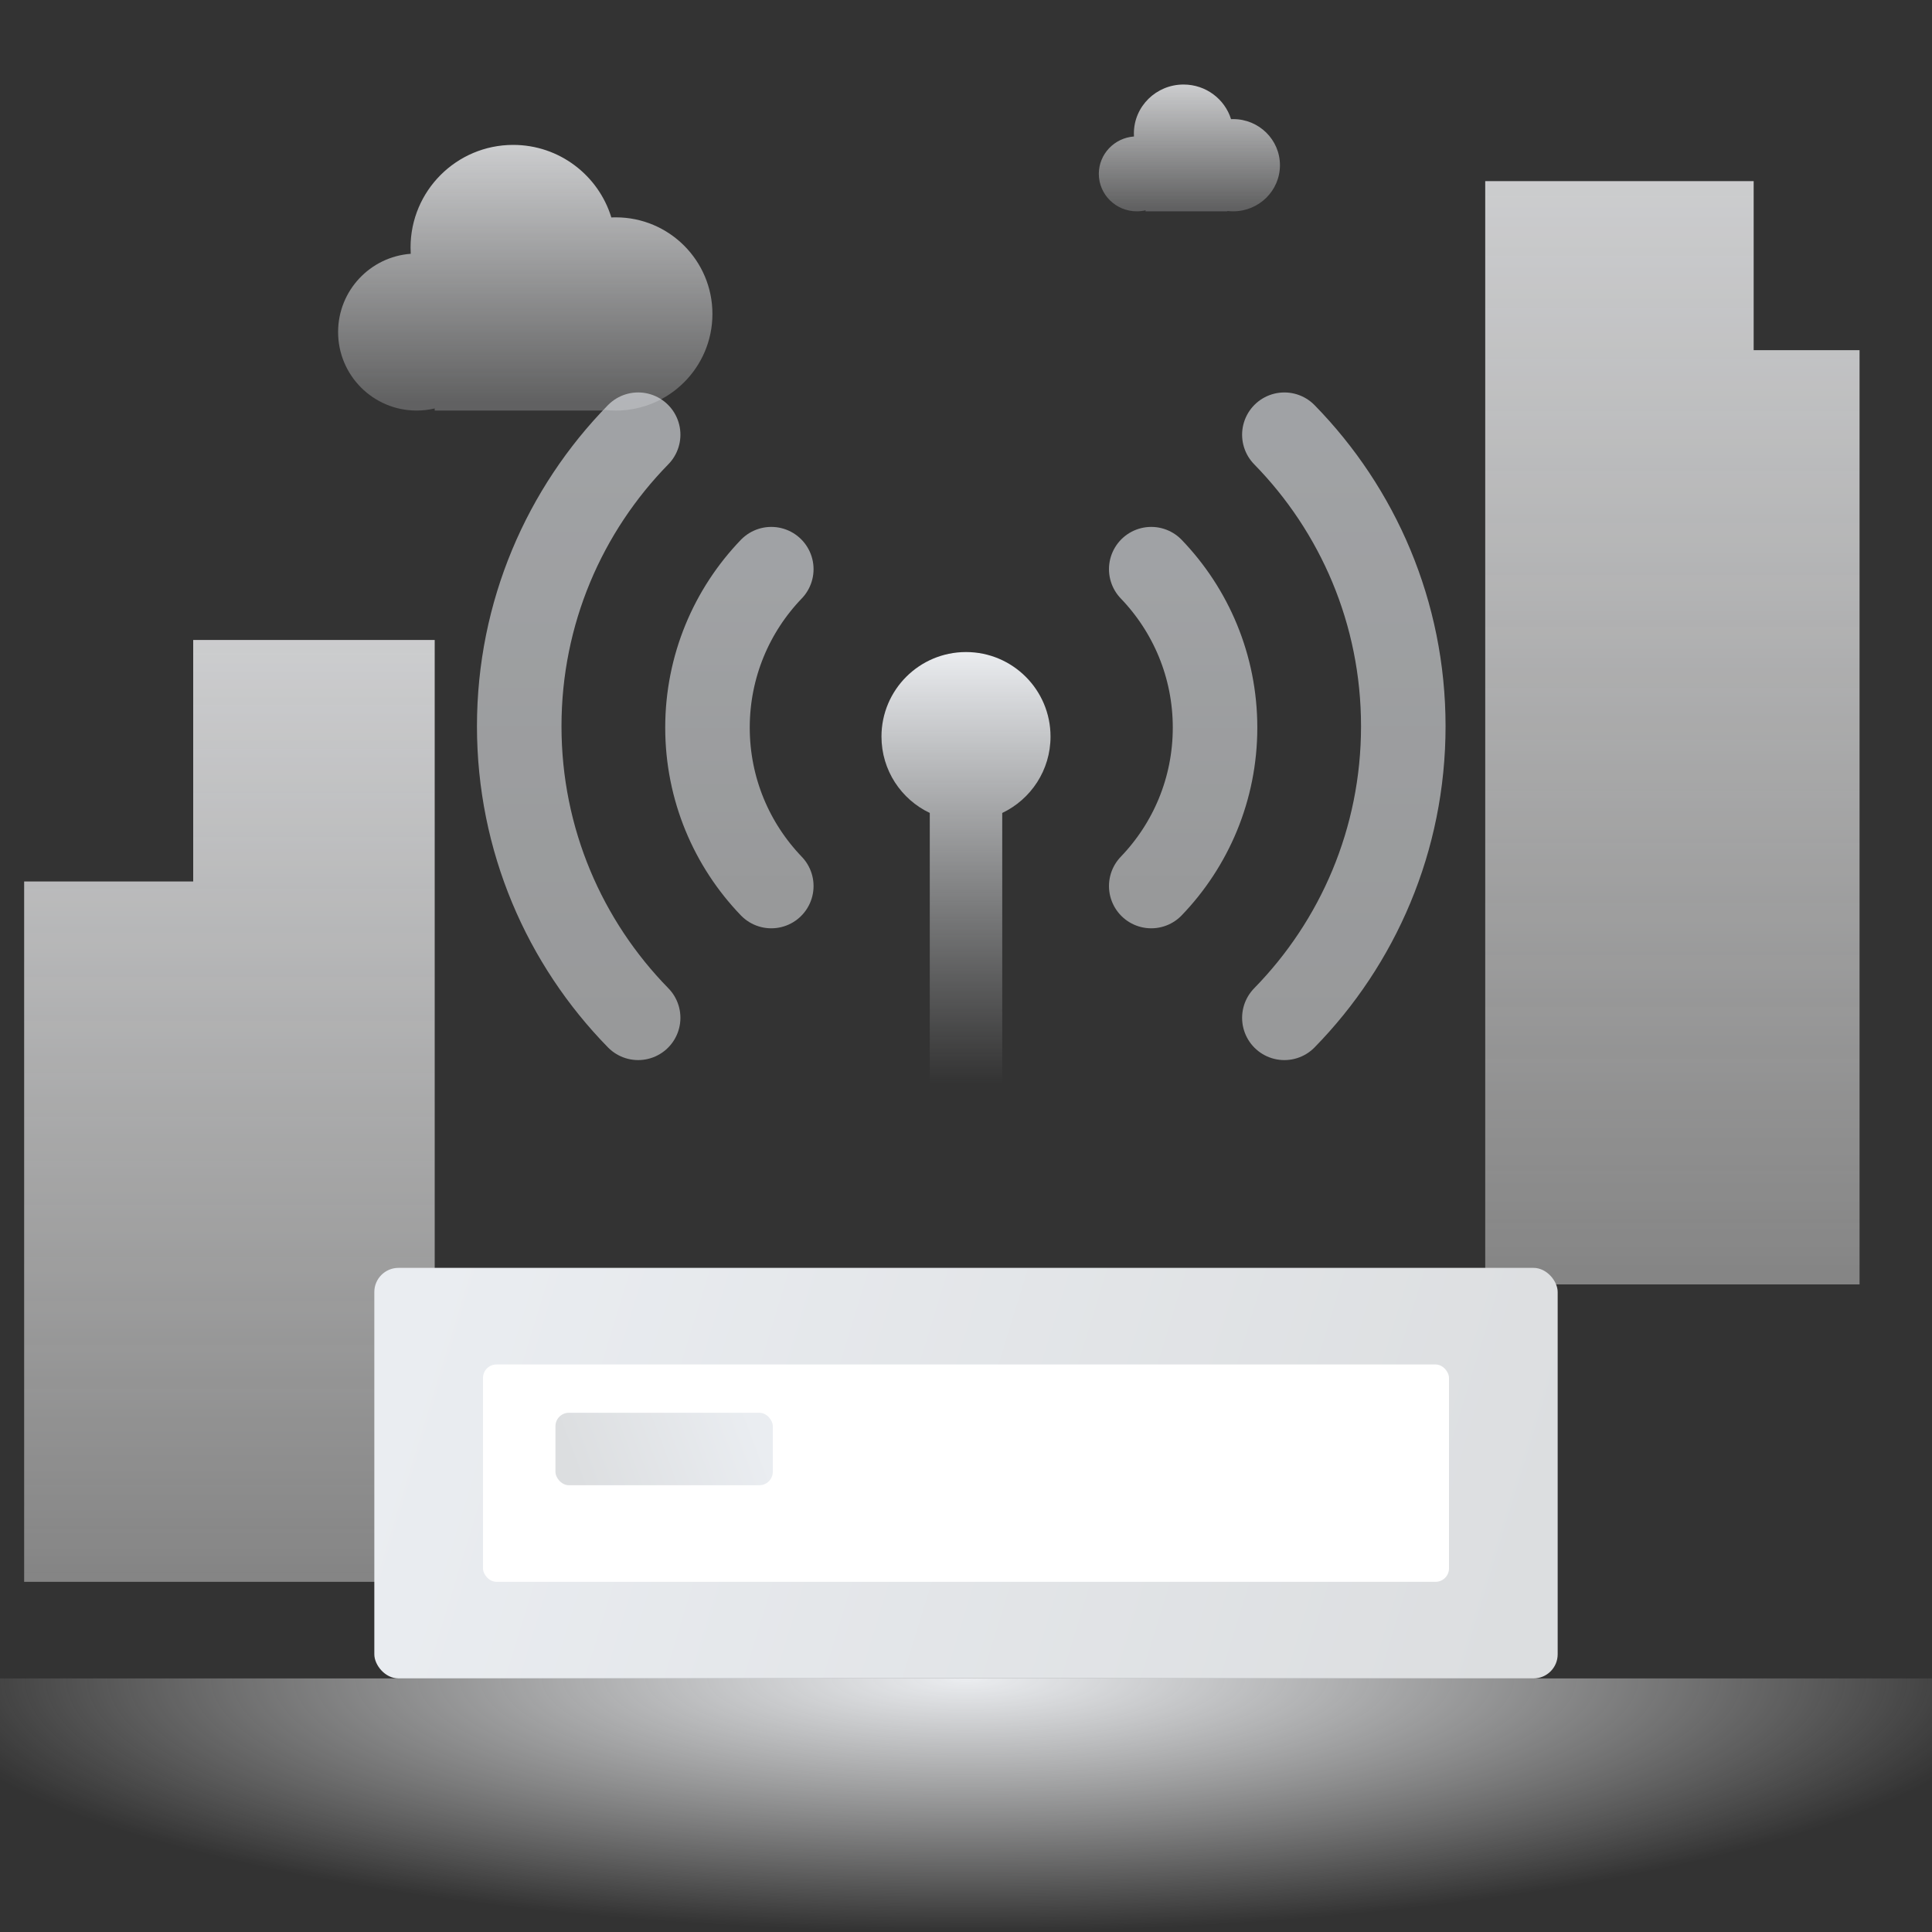 <?xml version="1.0" encoding="UTF-8"?>
<svg xmlns="http://www.w3.org/2000/svg" xmlns:xlink="http://www.w3.org/1999/xlink" width="160px" height="160px" viewBox="0 0 160 160" version="1.1">
  <rect x="0" y="0" width="160" height="160" fill="#333333" stroke="none"/>
  <title>Wifi</title>
  <defs>
    <rect id="path-1" x="0" y="0" width="160" height="160"></rect>
    <mask id="mask-2" maskContentUnits="userSpaceOnUse" maskUnits="objectBoundingBox" x="0" y="0" width="160" height="160" fill="white">
      <use xlink:href="#path-1"></use>
    </mask>
    <linearGradient x1="64.022%" y1="100%" x2="64.022%" y2="0%" id="linearGradient-3">
      <stop stop-color="#FFFFFF" stop-opacity="0.5" offset="0%"></stop>
      <stop stop-color="#F2F3F5" offset="100%"></stop>
    </linearGradient>
    <linearGradient x1="64.022%" y1="96.956%" x2="64.022%" y2="0%" id="linearGradient-4">
      <stop stop-color="#F2F3F5" stop-opacity="0.3" offset="0%"></stop>
      <stop stop-color="#F2F3F5" offset="100%"></stop>
    </linearGradient>
    <linearGradient x1="64.022%" y1="96.956%" x2="64.022%" y2="0%" id="linearGradient-5">
      <stop stop-color="#F2F3F5" stop-opacity="0.3" offset="0%"></stop>
      <stop stop-color="#F2F3F5" offset="100%"></stop>
    </linearGradient>
    <linearGradient x1="64.022%" y1="100%" x2="64.022%" y2="0%" id="linearGradient-6">
      <stop stop-color="#FFFFFF" stop-opacity="0.5" offset="0%"></stop>
      <stop stop-color="#F2F3F5" offset="100%"></stop>
    </linearGradient>
    <radialGradient cx="50%" cy="0%" fx="50%" fy="0%" r="100%" gradientTransform="translate(0.5,0),scale(0.131,1),rotate(90),scale(1,4.178),translate(-0.5,-0)" id="radialGradient-7">
      <stop stop-color="#EBEDF0" offset="0%"></stop>
      <stop stop-color="#FFFFFF" stop-opacity="0" offset="100%"></stop>
    </radialGradient>
    <linearGradient x1="50%" y1="0%" x2="50%" y2="84.459%" id="linearGradient-8">
      <stop stop-color="#EBEDF0" offset="0%"></stop>
      <stop stop-color="#DCDEE0" stop-opacity="0" offset="100%"></stop>
    </linearGradient>
    <linearGradient x1="100%" y1="0%" x2="100%" y2="100%" id="linearGradient-9">
      <stop stop-color="#EAEDF1" offset="0%"></stop>
      <stop stop-color="#DCDEE0" offset="100%"></stop>
    </linearGradient>
    <linearGradient x1="100%" y1="0%" x2="100%" y2="100%" id="linearGradient-10">
      <stop stop-color="#EAEDF1" offset="0%"></stop>
      <stop stop-color="#DCDEE0" offset="100%"></stop>
    </linearGradient>
    <linearGradient x1="100%" y1="100%" x2="100%" y2="1.11022302e-14%" id="linearGradient-11">
      <stop stop-color="#EAEDF1" offset="0%"></stop>
      <stop stop-color="#DCDEE0" offset="100%"></stop>
    </linearGradient>
    <linearGradient x1="100%" y1="100%" x2="100%" y2="1.11022302e-14%" id="linearGradient-12">
      <stop stop-color="#EAEDF1" offset="0%"></stop>
      <stop stop-color="#DCDEE0" offset="100%"></stop>
    </linearGradient>
    <linearGradient x1="0%" y1="43.982%" x2="100%" y2="54.703%" id="linearGradient-13">
      <stop stop-color="#EAEDF1" offset="0%"></stop>
      <stop stop-color="#DCDEE0" offset="100%"></stop>
    </linearGradient>
    <linearGradient x1="94.535%" y1="43.837%" x2="5.465%" y2="54.948%" id="linearGradient-14">
      <stop stop-color="#EAEDF1" offset="0%"></stop>
      <stop stop-color="#DCDEE0" offset="100%"></stop>
    </linearGradient>
  </defs>
  <g id="审方配药" stroke="none" stroke-width="1" fill="none" fill-rule="evenodd">
    <g id="【合理用药】各状态" transform="translate(-2076, -2605)">
      <g id="编组-2备份-22" transform="translate(1769, 2481)">
        <g id="Wifi" transform="translate(307, 124)">
          <g id="分组-5-copy">
            <use id="矩形" stroke="#DCDEE0" mask="url(#mask-2)" stroke-width="2" opacity="0" stroke-dasharray="5" fill-rule="nonzero" xlink:href="#path-1"></use>
            <g id="编组-7" transform="translate(2, 7)" opacity="0.8">
              <path d="M0,124 L0,46 L20,46 L20,66 L34,66 L34,124 L0,124 Z" id="合并形状" fill="url(#linearGradient-3)" transform="translate(17, 85) scale(-1, 1) translate(-17, -85) "></path>
              <path d="M40.5,5 C44.328,5 47.564,7.53 48.629,11.009 L48.751,11.004 L48.751,11.004 L49,11 C53.418,11 57,14.582 57,19 C57,23.418 53.418,27 49,27 C48.661,27 48.328,26.979 48,26.938 L48,27 L34,27 L34.001,26.826 C33.519,26.94 33.017,27 32.5,27 C28.91,27 26,24.09 26,20.5 C26,17.073 28.652,14.266 32.016,14.018 C32.005,13.847 32,13.674 32,13.5 C32,8.806 35.806,5 40.5,5 Z" id="合并形状" fill="url(#linearGradient-4)"></path>
              <path d="M96.016,0 C97.868,0 99.434,1.208 99.95,2.868 L100.129,2.864 C102.267,2.864 104,4.573 104,6.682 C104,8.791 102.267,10.5 100.129,10.5 C99.965,10.5 99.804,10.49 99.645,10.47 L99.645,10.5 L92.871,10.5 L92.871,10.417 C92.638,10.471 92.395,10.5 92.145,10.5 C90.408,10.5 89,9.111 89,7.398 C89,5.762 90.284,4.422 91.911,4.304 C91.906,4.223 91.903,4.14 91.903,4.057 C91.903,1.816 93.745,0 96.016,0 Z" id="合并形状-copy" fill="url(#linearGradient-5)"></path>
              <path d="M121,8 L143.231,8 L143.231,22 L152,22 L152,99.369 L121,99.369 L121,8 Z" id="合并形状" fill="url(#linearGradient-6)"></path>
            </g>
          </g>
          <rect id="Rectangle" fill="url(#radialGradient-7)" x="0" y="139" width="160" height="21"></rect>
          <g id="分组-19" transform="translate(31, 36)">
            <g id="分组-15" transform="translate(12, 0)">
              <path d="M37,18 C40.866,18 44,21.134 44,25 C44,27.792 42.365,30.202 40.001,31.326 L40,58.068 C40,59.298 39.003,60.295 37.773,60.295 L36.227,60.295 C34.997,60.295 34,59.298 34,58.068 L34,31.326 C31.635,30.203 30,27.793 30,25 C30,21.134 33.134,18 37,18 Z" id="形状结合" fill="url(#linearGradient-8)" fill-rule="nonzero"></path>
              <g id="椭圆形-+-椭圆形-蒙版" opacity="0.6" stroke-linecap="round" stroke-width="7">
                <g id="编组-4">
                  <path d="M20.875,11.136 C17.603,14.539 15.591,19.163 15.591,24.257 C15.591,29.351 17.603,33.975 20.875,37.378" id="形状" stroke="url(#linearGradient-9)"></path>
                  <path d="M9.849,9.9475983e-14 C3.756,6.225 1.03028697e-13,14.747 1.03028697e-13,24.146 C1.03028697e-13,33.544 3.756,42.066 9.849,48.291" id="形状" stroke="url(#linearGradient-10)"></path>
                  <path d="M57.625,11.136 C54.353,14.539 52.341,19.163 52.341,24.257 C52.341,29.351 54.353,33.975 57.625,37.378" id="形状" stroke="url(#linearGradient-11)" transform="translate(54.983, 24.257) rotate(-180) translate(-54.983, -24.257) "></path>
                  <path d="M73.216,9.9475983e-14 C67.123,6.225 63.367,14.747 63.367,24.146 C63.367,33.544 67.123,42.066 73.216,48.291" id="形状" stroke="url(#linearGradient-12)" transform="translate(68.291, 24.146) rotate(-180) translate(-68.291, -24.146) "></path>
                </g>
              </g>
            </g>
            <g id="编组-5" transform="translate(0, 69)" fill-rule="nonzero">
              <rect id="形状结合" fill="url(#linearGradient-13)" x="0" y="0" width="98" height="34" rx="2"></rect>
              <rect id="矩形" fill="#FFFFFF" x="9" y="8" width="80" height="18" rx="1.114"></rect>
              <rect id="矩形-copy-12" fill="url(#linearGradient-14)" x="15" y="12" width="18" height="6" rx="1.114"></rect>
            </g>
          </g>
        </g>
      </g>
    </g>
  </g>
</svg>
